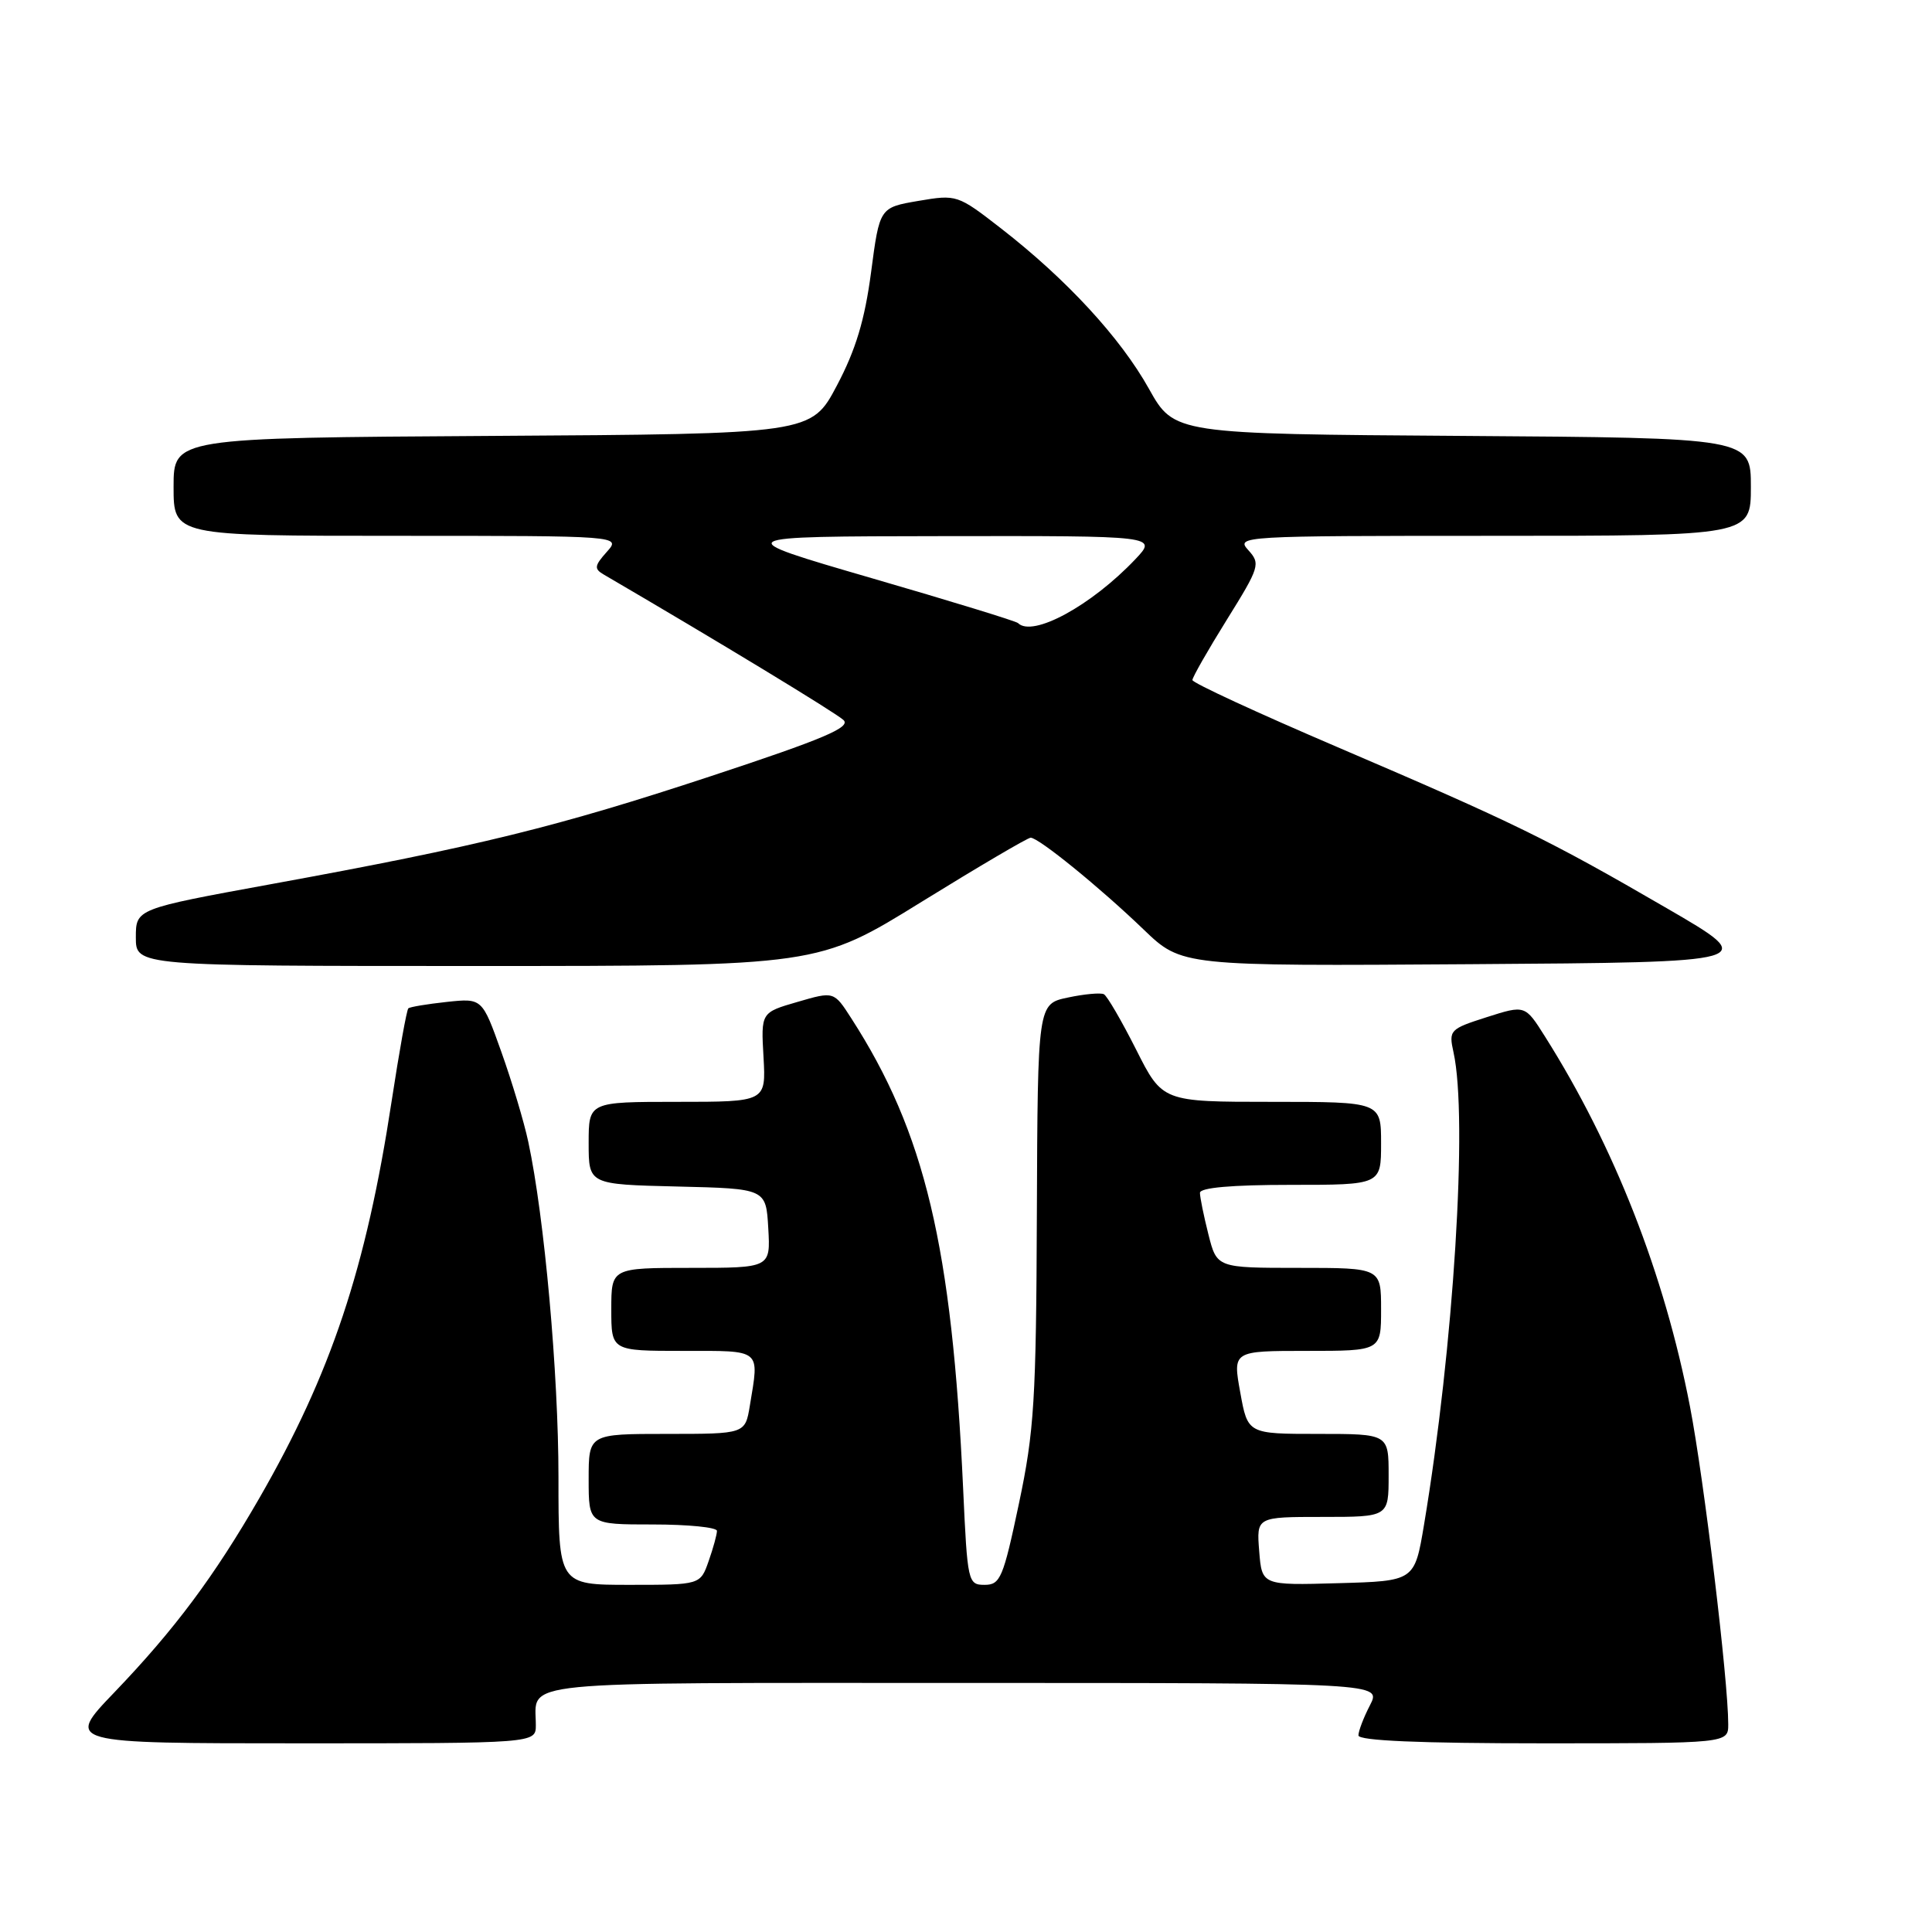<?xml version="1.0" encoding="UTF-8" standalone="no"?>
<!DOCTYPE svg PUBLIC "-//W3C//DTD SVG 1.1//EN" "http://www.w3.org/Graphics/SVG/1.1/DTD/svg11.dtd" >
<svg xmlns="http://www.w3.org/2000/svg" xmlns:xlink="http://www.w3.org/1999/xlink" version="1.1" viewBox="0 0 256 256">
 <g >
 <path fill="currentColor"
d=" M 71.00 228.58 C 71.00 222.62 67.11 223.00 127.63 223.00 C 183.05 223.00 183.05 223.00 181.53 225.95 C 180.69 227.57 180.00 229.37 180.00 229.95 C 180.00 230.65 188.06 231.00 204.50 231.00 C 229.00 231.00 229.00 231.00 229.00 228.47 C 229.00 222.66 225.79 196.01 223.93 186.37 C 220.54 168.81 213.90 151.88 204.71 137.33 C 202.08 133.16 202.08 133.16 197.00 134.78 C 192.09 136.35 191.95 136.50 192.60 139.45 C 194.52 148.15 192.62 178.51 188.69 202.04 C 187.44 209.50 187.44 209.50 177.32 209.78 C 167.21 210.07 167.21 210.07 166.85 205.53 C 166.49 201.00 166.49 201.00 175.24 201.00 C 184.00 201.00 184.00 201.00 184.00 195.50 C 184.00 190.00 184.00 190.00 174.67 190.00 C 165.33 190.00 165.33 190.00 164.34 184.50 C 163.34 179.00 163.34 179.00 173.17 179.00 C 183.00 179.00 183.00 179.00 183.00 173.50 C 183.00 168.00 183.00 168.00 172.12 168.00 C 161.24 168.00 161.24 168.00 160.12 163.56 C 159.50 161.11 159.00 158.64 159.00 158.06 C 159.00 157.37 163.23 157.00 171.00 157.00 C 183.00 157.00 183.00 157.00 183.00 151.50 C 183.00 146.00 183.00 146.00 168.51 146.00 C 154.03 146.00 154.03 146.00 150.54 139.07 C 148.62 135.27 146.70 131.96 146.27 131.74 C 145.85 131.52 143.70 131.71 141.50 132.18 C 137.50 133.02 137.50 133.02 137.39 160.76 C 137.30 185.53 137.04 189.65 135.01 199.25 C 132.93 209.09 132.55 210.00 130.47 210.00 C 128.26 210.00 128.19 209.66 127.62 197.25 C 126.14 165.14 122.56 150.07 112.80 134.93 C 110.50 131.35 110.50 131.35 105.67 132.76 C 100.83 134.16 100.83 134.16 101.17 140.08 C 101.50 146.00 101.50 146.00 89.75 146.00 C 78.00 146.00 78.00 146.00 78.00 151.47 C 78.00 156.94 78.00 156.94 89.75 157.22 C 101.50 157.50 101.50 157.50 101.80 162.75 C 102.10 168.00 102.10 168.00 91.55 168.00 C 81.00 168.00 81.00 168.00 81.00 173.50 C 81.00 179.00 81.00 179.00 90.50 179.00 C 101.03 179.00 100.61 178.66 99.36 186.25 C 98.74 190.00 98.74 190.00 88.37 190.00 C 78.00 190.00 78.00 190.00 78.00 196.00 C 78.00 202.00 78.00 202.00 86.50 202.00 C 91.17 202.00 95.00 202.38 95.00 202.85 C 95.00 203.32 94.51 205.12 93.90 206.85 C 92.80 210.00 92.80 210.00 83.40 210.00 C 74.00 210.00 74.00 210.00 74.00 195.74 C 74.00 182.00 72.14 161.27 70.00 151.30 C 69.44 148.66 67.83 143.30 66.43 139.38 C 63.89 132.26 63.89 132.26 59.20 132.76 C 56.61 133.04 54.32 133.42 54.11 133.61 C 53.89 133.79 52.90 139.34 51.89 145.93 C 48.52 168.06 43.87 182.00 34.37 198.50 C 28.39 208.88 23.14 215.92 15.15 224.25 C 8.67 231.00 8.67 231.00 39.84 231.00 C 71.00 231.00 71.00 231.00 71.00 228.58 Z  M 122.11 119.50 C 129.67 114.83 136.18 111.00 136.57 111.00 C 137.63 111.00 145.75 117.60 151.54 123.17 C 156.59 128.02 156.59 128.02 194.89 127.76 C 233.20 127.50 233.20 127.50 220.85 120.34 C 205.12 111.21 200.69 109.05 177.25 99.01 C 166.66 94.48 158.00 90.48 158.00 90.11 C 158.00 89.75 160.05 86.15 162.56 82.12 C 166.91 75.13 167.04 74.70 165.41 72.90 C 163.72 71.04 164.38 71.00 197.85 71.00 C 232.00 71.00 232.00 71.00 232.00 64.51 C 232.00 58.02 232.00 58.02 193.79 57.76 C 155.59 57.50 155.59 57.50 152.23 51.50 C 148.46 44.75 141.32 37.01 132.66 30.28 C 126.88 25.79 126.77 25.76 121.69 26.62 C 116.55 27.50 116.55 27.50 115.42 36.09 C 114.58 42.42 113.39 46.36 110.89 51.09 C 107.50 57.50 107.50 57.50 65.25 57.76 C 23.00 58.02 23.00 58.02 23.00 64.51 C 23.00 71.00 23.00 71.00 52.65 71.00 C 82.31 71.00 82.31 71.00 80.40 73.13 C 78.76 74.97 78.70 75.37 80.00 76.13 C 95.17 84.99 110.78 94.47 111.77 95.41 C 112.78 96.37 109.12 97.92 94.27 102.82 C 73.81 109.57 63.39 112.14 36.00 117.14 C 18.00 120.43 18.00 120.43 18.00 124.21 C 18.00 128.00 18.00 128.00 63.19 128.00 C 108.38 128.00 108.38 128.00 122.11 119.50 Z  M 134.89 82.56 C 134.65 82.31 125.91 79.63 115.47 76.60 C 96.50 71.08 96.50 71.08 124.94 71.04 C 153.37 71.00 153.37 71.00 150.44 74.10 C 144.60 80.26 136.82 84.49 134.89 82.56 Z "/>
</g>
</svg>